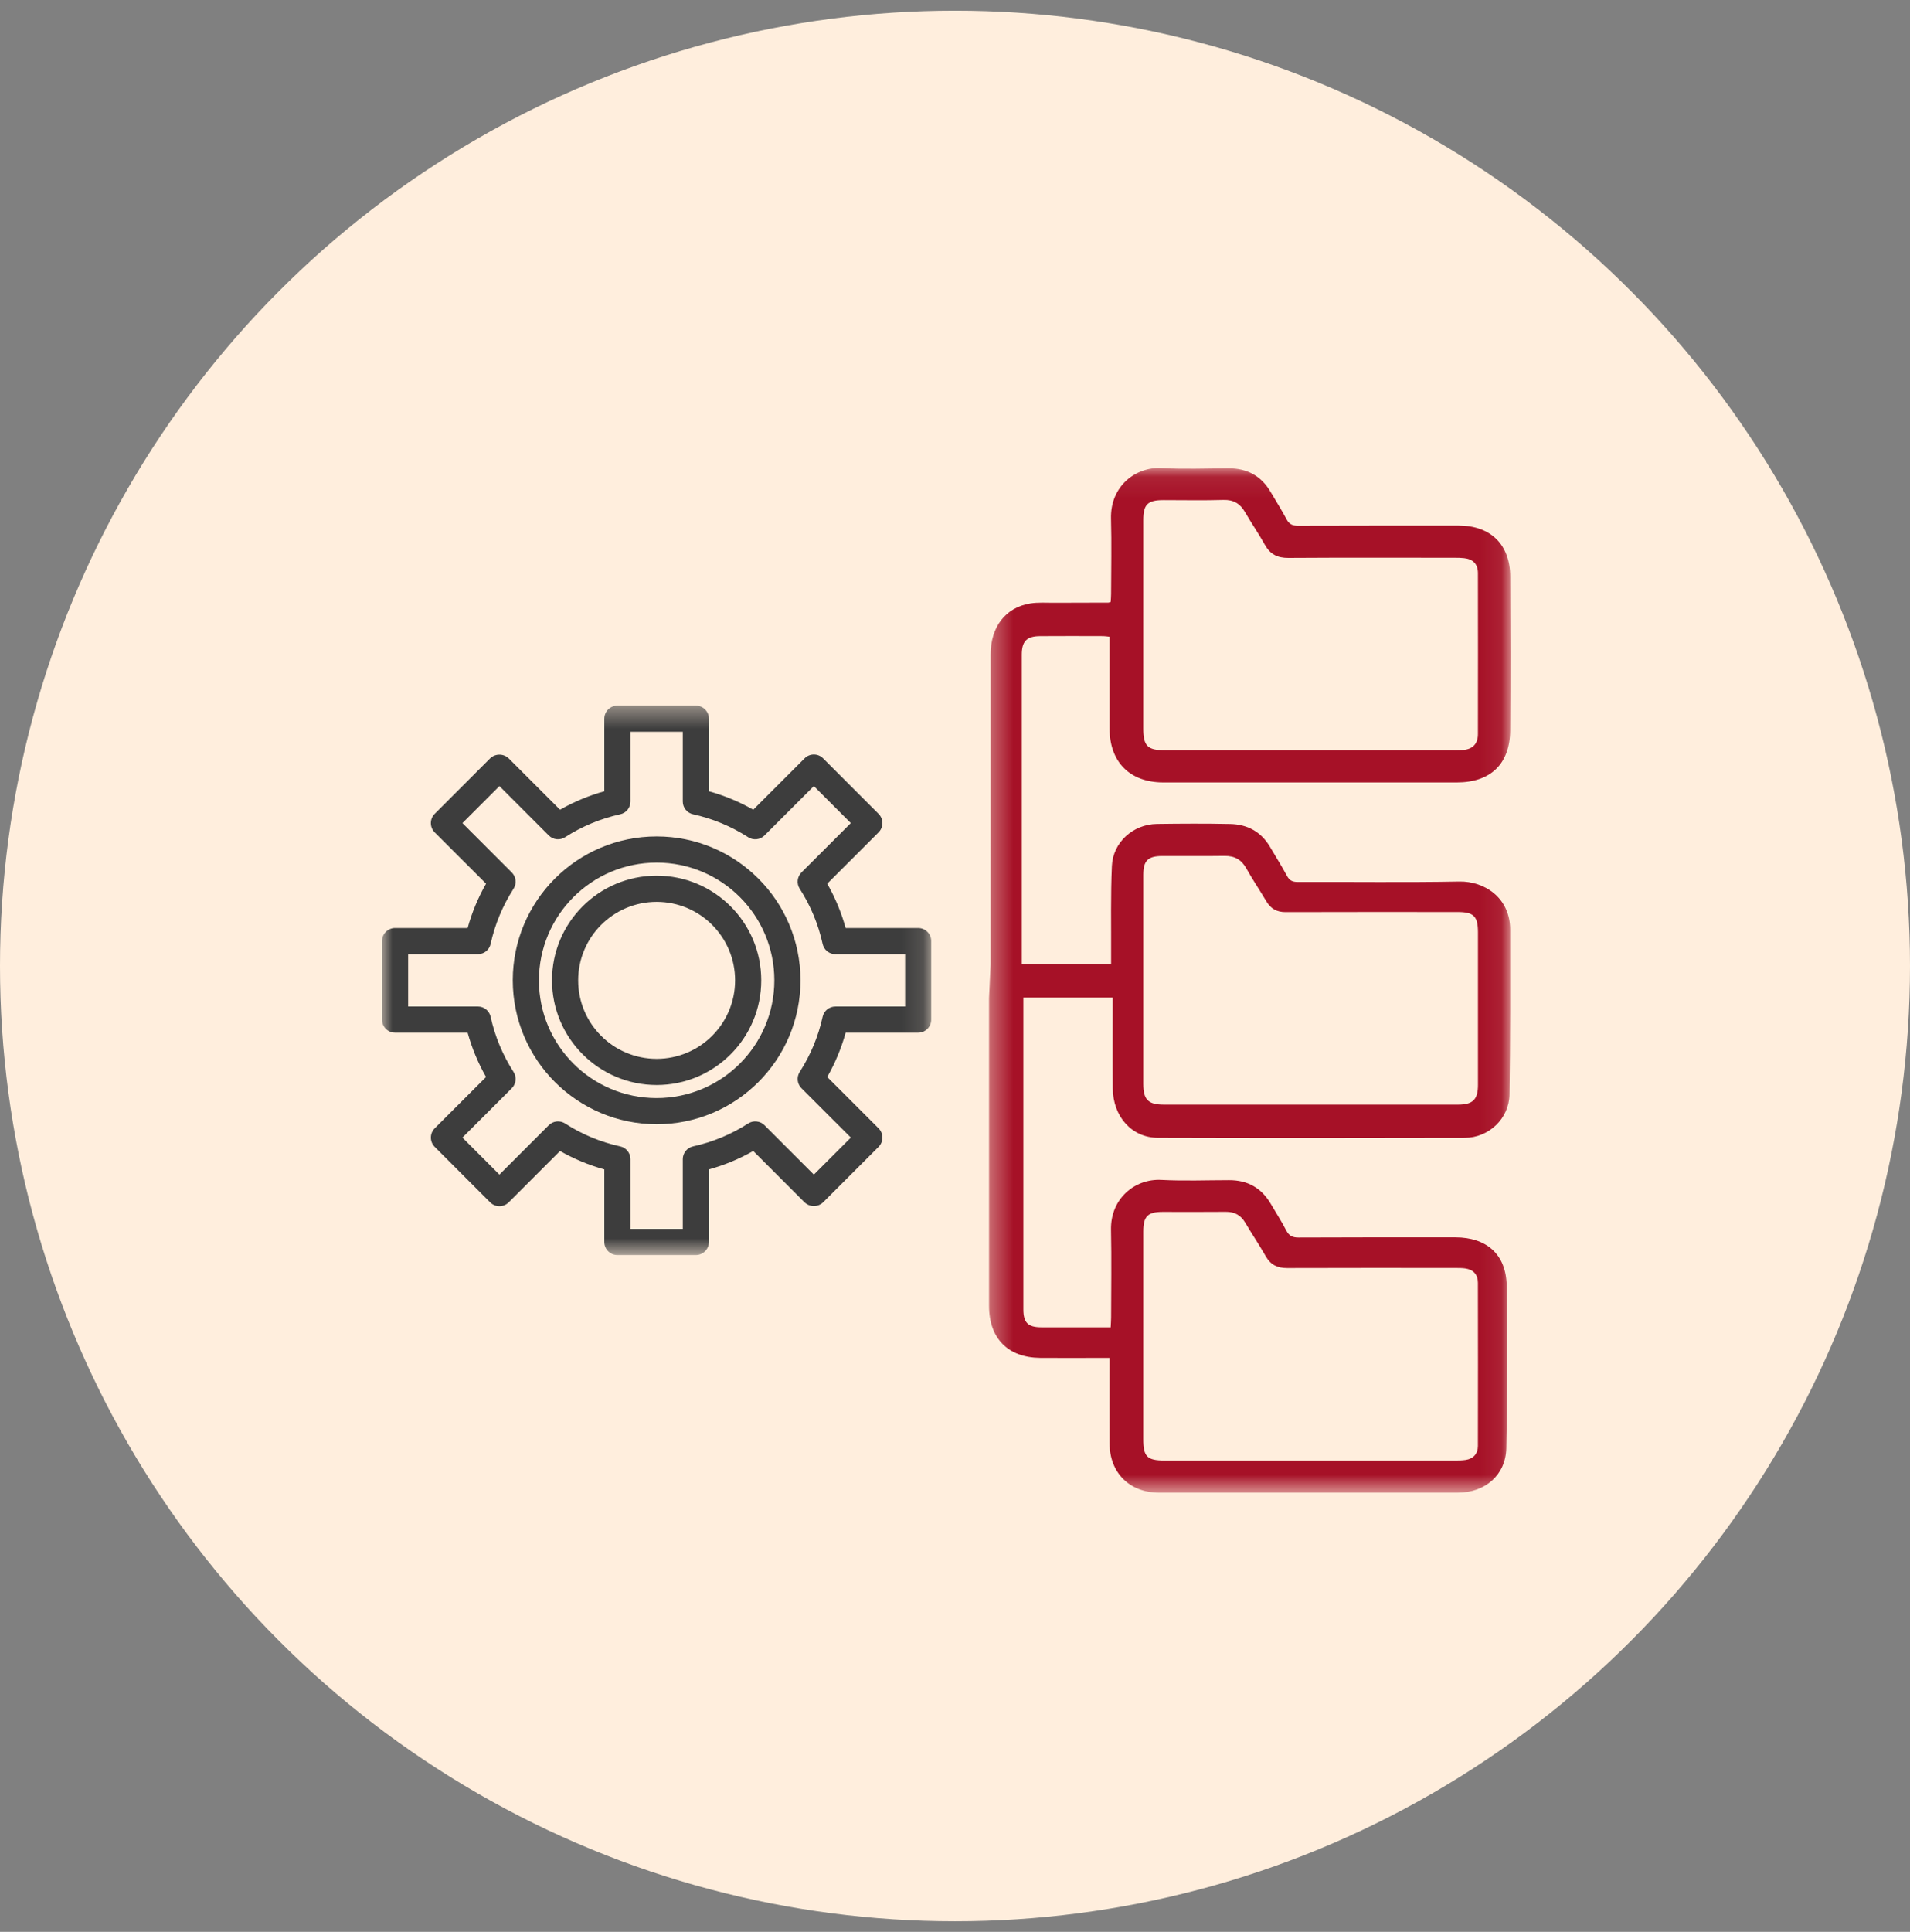 <?xml version="1.0" encoding="UTF-8"?>
<svg width="90px" height="91px" viewBox="0 0 90 91" version="1.1" xmlns="http://www.w3.org/2000/svg" xmlns:xlink="http://www.w3.org/1999/xlink">
    <rect x="0" y="0" width="90" height="91" fill="#808080" stroke="none"/>
    <!-- Generator: Sketch 61.2 (89653) - https://sketch.com -->
    <title>admin</title>
    <desc>Created with Sketch.</desc>
    <defs>
        <polygon id="path-1" points="0 0.407 25.881 0.407 25.881 26.288 0 26.288"></polygon>
        <polygon id="path-3" points="0.357 0.078 24.925 0.078 24.925 48.346 0.357 48.346"></polygon>
    </defs>
    <g id="Page-1" stroke="none" stroke-width="1" fill="none" fill-rule="evenodd">
        <g id="01-homepage" transform="translate(-312, -452)">
            <g id="tiles-copy-4" transform="translate(266, 434)">
                <g id="action-items-copy">
                    <g id="admin" transform="translate(46, 18)">
                        <g id="Group-3" transform="translate(0, 0.503)">
                            <circle id="Oval" fill="#FFEEDD" cx="45" cy="45" r="45"></circle>
                            <g id="Group-11" transform="translate(18, 21)">
                                <g id="Group-3" transform="translate(0, 11.329)">
                                    <mask id="mask-2" fill="white">
                                        <use xlink:href="#path-1"></use>
                                    </mask>
                                    <g id="Clip-2"></g>
                                    <path d="M1.232,12.115 L4.517,12.115 C4.807,12.115 5.057,11.914 5.119,11.631 C5.321,10.708 5.687,9.829 6.198,9.034 C6.355,8.79 6.32,8.471 6.115,8.266 L3.79,5.94 L5.533,4.197 L7.858,6.522 C8.063,6.728 8.383,6.762 8.627,6.606 C9.422,6.094 10.301,5.729 11.224,5.526 C11.507,5.464 11.708,5.213 11.708,4.924 L11.708,1.639 L14.173,1.639 L14.173,4.924 C14.173,5.213 14.375,5.464 14.657,5.526 C15.58,5.729 16.46,6.094 17.254,6.606 C17.498,6.762 17.818,6.728 18.024,6.522 L20.349,4.197 L22.091,5.94 L19.766,8.265 C19.561,8.47 19.526,8.79 19.683,9.034 C20.195,9.829 20.56,10.708 20.762,11.631 C20.824,11.914 21.074,12.116 21.364,12.116 L24.649,12.116 L24.649,14.581 L21.364,14.581 C21.074,14.581 20.824,14.782 20.762,15.065 C20.56,15.988 20.194,16.868 19.683,17.661 C19.527,17.905 19.561,18.225 19.766,18.43 L22.092,20.755 L20.349,22.499 L18.024,20.173 C17.818,19.968 17.498,19.934 17.254,20.09 C16.46,20.602 15.581,20.967 14.658,21.169 C14.375,21.231 14.173,21.482 14.173,21.771 L14.173,25.056 L11.708,25.056 L11.708,21.771 C11.708,21.482 11.506,21.231 11.223,21.169 C10.3,20.967 9.421,20.602 8.627,20.09 C8.383,19.934 8.063,19.968 7.858,20.173 L5.533,22.499 L3.79,20.755 L6.115,18.43 C6.321,18.226 6.355,17.905 6.198,17.661 C5.687,16.867 5.321,15.987 5.119,15.064 C5.057,14.781 4.807,14.58 4.517,14.58 L1.232,14.58 L1.232,12.115 Z M0.616,15.813 L4.035,15.813 C4.237,16.542 4.528,17.243 4.903,17.9 L2.483,20.319 C2.368,20.434 2.303,20.591 2.303,20.755 C2.303,20.919 2.368,21.075 2.483,21.191 L5.097,23.806 C5.338,24.046 5.728,24.046 5.969,23.806 L8.389,21.386 C9.046,21.76 9.747,22.052 10.476,22.254 L10.476,25.672 C10.476,26.012 10.752,26.288 11.092,26.288 L14.789,26.288 C15.129,26.288 15.405,26.012 15.405,25.672 L15.405,22.254 C16.135,22.052 16.836,21.76 17.493,21.386 L19.913,23.806 C20.157,24.037 20.54,24.037 20.784,23.806 L23.399,21.191 C23.514,21.075 23.579,20.919 23.579,20.755 C23.579,20.591 23.514,20.434 23.399,20.319 L20.979,17.9 C21.353,17.243 21.645,16.542 21.847,15.813 L25.265,15.813 C25.606,15.813 25.881,15.537 25.881,15.196 L25.881,11.499 C25.881,11.159 25.606,10.883 25.265,10.883 L21.847,10.883 C21.645,10.154 21.353,9.452 20.979,8.795 L23.398,6.377 C23.514,6.261 23.579,6.104 23.579,5.94 C23.579,5.777 23.514,5.62 23.398,5.505 L20.784,2.89 C20.544,2.649 20.154,2.649 19.913,2.89 L17.493,5.31 C16.836,4.936 16.134,4.644 15.405,4.442 L15.405,1.023 C15.405,0.683 15.129,0.407 14.789,0.407 L11.092,0.407 C10.752,0.407 10.476,0.683 10.476,1.023 L10.476,4.442 C9.747,4.644 9.046,4.936 8.389,5.31 L5.969,2.89 C5.724,2.658 5.341,2.658 5.097,2.89 L2.483,5.505 C2.367,5.62 2.302,5.777 2.302,5.94 C2.302,6.104 2.367,6.261 2.483,6.377 L4.903,8.795 C4.528,9.452 4.237,10.154 4.035,10.883 L0.616,10.883 C0.276,10.883 -0,11.159 -0,11.499 L-0,15.196 C-0,15.537 0.276,15.813 0.616,15.813 L0.616,15.813 Z" id="Fill-1" fill="#3D3D3D" mask="url(#mask-2)"></path>
                                </g>
                                <path d="M12.941,20.98 C14.983,20.98 16.638,22.635 16.638,24.677 C16.638,26.719 14.983,28.374 12.941,28.374 C10.899,28.374 9.244,26.719 9.244,24.677 C9.246,22.636 10.899,20.982 12.941,20.98 M12.941,29.607 C15.663,29.607 17.87,27.4 17.87,24.677 C17.87,21.954 15.663,19.747 12.941,19.747 C10.218,19.747 8.011,21.954 8.011,24.677 C8.014,27.398 10.22,29.604 12.941,29.607" id="Fill-4" fill="#3D3D3D"></path>
                                <path d="M12.941,19.131 C16.004,19.131 18.487,21.614 18.487,24.677 C18.487,27.74 16.004,30.223 12.941,30.223 C9.877,30.223 7.395,27.74 7.395,24.677 C7.398,21.616 9.879,19.134 12.941,19.131 M12.941,31.455 C16.684,31.455 19.719,28.421 19.719,24.677 C19.719,20.933 16.684,17.898 12.941,17.898 C9.197,17.898 6.162,20.933 6.162,24.677 C6.167,28.419 9.199,31.451 12.941,31.455" id="Fill-6" fill="#3D3D3D"></path>
                                <g id="Group-10" transform="translate(28.247, 0.465)">
                                    <mask id="mask-4" fill="white">
                                        <use xlink:href="#path-3"></use>
                                    </mask>
                                    <g id="Clip-9"></g>
                                    <path d="M15.498,46.83 C17.777,46.83 20.055,46.83 22.334,46.829 C22.494,46.829 22.657,46.826 22.815,46.803 C23.174,46.75 23.392,46.515 23.393,46.148 C23.398,43.585 23.398,41.021 23.393,38.458 C23.393,38.07 23.177,37.836 22.795,37.782 C22.649,37.761 22.499,37.761 22.351,37.761 C19.701,37.76 17.051,37.755 14.4,37.765 C13.946,37.766 13.625,37.613 13.397,37.211 C13.091,36.674 12.744,36.161 12.43,35.629 C12.22,35.274 11.928,35.112 11.515,35.116 C10.525,35.126 9.534,35.119 8.543,35.119 C7.829,35.12 7.625,35.327 7.625,36.054 C7.624,39.311 7.624,42.568 7.624,45.825 C7.625,46.647 7.805,46.829 8.626,46.83 C10.916,46.83 13.208,46.83 15.498,46.83 M15.486,13.374 C17.629,13.374 19.772,13.374 21.915,13.374 C22.175,13.373 22.436,13.384 22.694,13.361 C23.154,13.321 23.393,13.067 23.394,12.612 C23.398,10.085 23.398,7.558 23.394,5.031 C23.393,4.607 23.173,4.373 22.747,4.324 C22.6,4.307 22.451,4.305 22.303,4.305 C19.689,4.304 17.075,4.295 14.462,4.312 C13.943,4.315 13.598,4.138 13.348,3.684 C13.061,3.165 12.72,2.678 12.424,2.163 C12.192,1.759 11.885,1.566 11.401,1.581 C10.46,1.609 9.518,1.589 8.577,1.589 C7.83,1.59 7.625,1.791 7.625,2.53 C7.624,5.8 7.624,9.07 7.624,12.34 C7.625,13.173 7.822,13.373 8.648,13.374 C10.927,13.375 13.207,13.374 15.486,13.374 M15.508,30.066 C17.823,30.066 20.14,30.067 22.456,30.066 C23.158,30.065 23.396,29.827 23.396,29.135 C23.396,26.745 23.396,24.354 23.396,21.964 C23.396,21.191 23.201,20.994 22.436,20.994 C19.736,20.993 17.037,20.989 14.336,20.998 C13.918,21 13.632,20.841 13.423,20.488 C13.115,19.967 12.773,19.465 12.478,18.936 C12.246,18.52 11.922,18.345 11.452,18.351 C10.474,18.365 9.495,18.354 8.516,18.356 C7.844,18.358 7.625,18.576 7.625,19.242 C7.624,22.524 7.624,25.806 7.625,29.088 C7.626,29.835 7.855,30.065 8.596,30.066 C10.9,30.067 13.204,30.066 15.508,30.066 M0.431,23.465 L0.431,22.98 C0.431,18.271 0.43,13.562 0.432,8.854 C0.433,7.559 1.138,6.642 2.303,6.456 C2.666,6.398 3.044,6.427 3.415,6.425 C4.27,6.42 5.125,6.421 5.98,6.418 C6.003,6.418 6.026,6.406 6.089,6.387 C6.095,6.27 6.108,6.141 6.108,6.01 C6.11,4.833 6.136,3.655 6.104,2.479 C6.06,0.911 7.289,0.014 8.481,0.082 C9.53,0.141 10.586,0.098 11.639,0.093 C12.52,0.089 13.188,0.45 13.632,1.216 C13.88,1.643 14.149,2.06 14.38,2.497 C14.502,2.726 14.653,2.795 14.906,2.795 C17.434,2.786 19.962,2.789 22.489,2.789 C23.989,2.79 24.906,3.677 24.915,5.179 C24.928,7.595 24.93,10.011 24.914,12.428 C24.905,14.015 23.993,14.889 22.399,14.889 C17.79,14.889 13.18,14.889 8.571,14.889 C6.992,14.889 6.036,13.928 6.036,12.339 C6.035,11.051 6.035,9.762 6.035,8.474 L6.035,8.025 C5.905,8.011 5.821,7.995 5.737,7.995 C4.747,7.993 3.755,7.988 2.764,7.996 C2.127,8.001 1.9,8.24 1.9,8.877 C1.9,13.598 1.9,18.319 1.9,23.04 L1.9,23.462 L6.109,23.462 C6.109,23.299 6.109,23.144 6.109,22.989 C6.117,21.601 6.083,20.212 6.146,18.827 C6.196,17.707 7.146,16.86 8.265,16.845 C9.417,16.829 10.57,16.823 11.721,16.847 C12.527,16.864 13.174,17.209 13.595,17.923 C13.865,18.381 14.147,18.832 14.401,19.299 C14.518,19.512 14.658,19.58 14.899,19.578 C17.439,19.569 19.98,19.606 22.519,19.558 C23.688,19.536 24.912,20.31 24.913,21.826 C24.916,24.415 24.921,27.004 24.881,29.593 C24.863,30.723 23.906,31.627 22.777,31.63 C17.957,31.642 13.138,31.643 8.318,31.629 C7.083,31.626 6.199,30.632 6.187,29.294 C6.175,28.03 6.184,26.766 6.184,25.502 L6.184,25.025 L1.975,25.025 L1.975,25.436 C1.975,30.194 1.975,34.953 1.975,39.711 C1.975,40.336 2.19,40.553 2.821,40.556 C3.897,40.56 4.973,40.557 6.089,40.557 C6.096,40.388 6.108,40.245 6.109,40.103 C6.11,38.727 6.133,37.352 6.104,35.977 C6.071,34.485 7.237,33.547 8.474,33.612 C9.537,33.668 10.605,33.625 11.67,33.624 C12.537,33.622 13.192,33.988 13.631,34.738 C13.874,35.154 14.138,35.56 14.359,35.988 C14.491,36.242 14.648,36.328 14.937,36.327 C17.402,36.314 19.868,36.319 22.334,36.319 C23.802,36.32 24.724,37.12 24.75,38.591 C24.795,41.142 24.78,43.695 24.732,46.246 C24.707,47.504 23.74,48.343 22.457,48.344 C18.938,48.347 15.419,48.345 11.9,48.345 C10.723,48.345 9.546,48.347 8.369,48.345 C6.973,48.341 6.04,47.411 6.036,46.015 C6.032,44.826 6.035,43.637 6.035,42.447 L6.035,41.997 L5.485,41.997 C4.58,41.997 3.676,42.004 2.771,41.996 C1.251,41.983 0.359,41.078 0.357,39.553 C0.356,36.505 0.357,33.457 0.357,30.409 L0.357,25.465 L0.357,25.034" id="Fill-8" fill="#A61127" mask="url(#mask-4)"></path>
                                </g>
                            </g>
                        </g>
                    </g>
                </g>
            </g>
        </g>
    </g>
</svg>